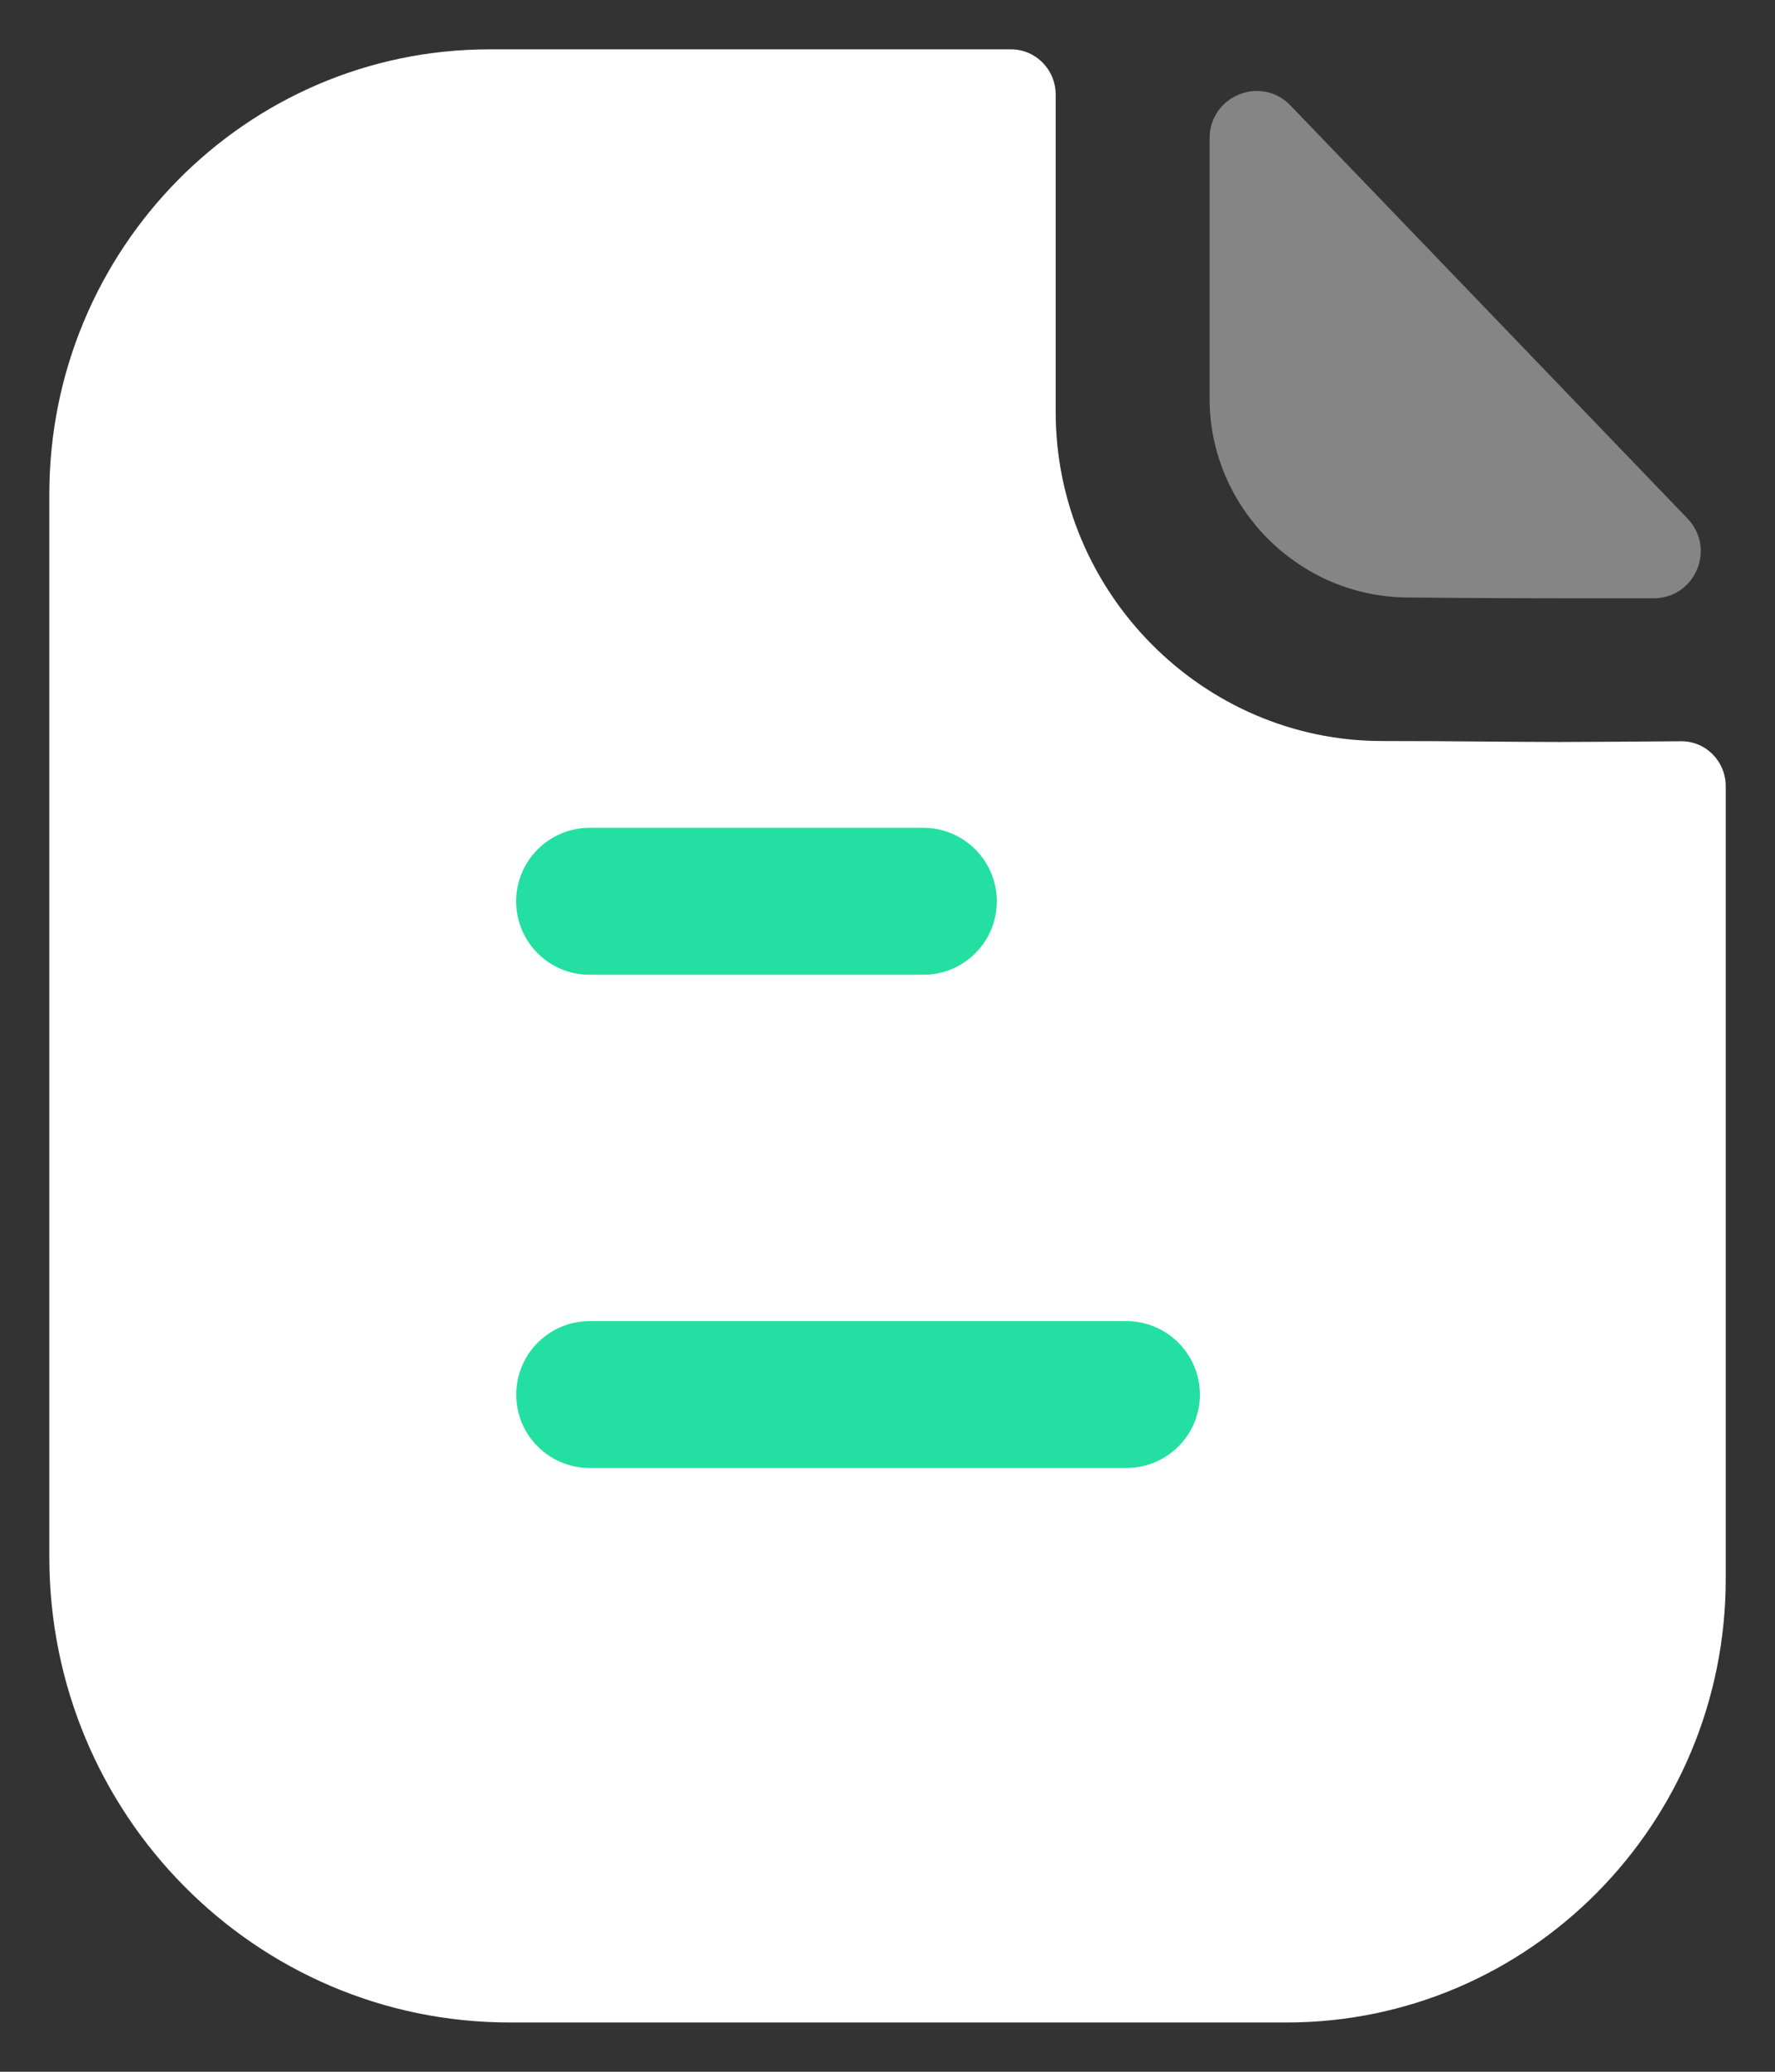 <svg width="24" height="28" viewBox="0 0 24 28" fill="none" xmlns="http://www.w3.org/2000/svg">
<rect x="0" y="0" width="24" height="28" fill="#333333" stroke="none"/>
<path d="M21.079 10.028C20.477 10.028 19.679 10.015 18.686 10.015C16.265 10.015 14.274 8.011 14.274 5.567V1.279C14.274 0.942 14.005 0.667 13.671 0.667H6.618C3.327 0.667 0.667 3.368 0.667 6.679V21.046C0.667 24.519 3.454 27.334 6.893 27.334H17.395C20.675 27.334 23.334 24.65 23.334 21.336V10.628C23.334 10.29 23.066 10.016 22.73 10.018C22.167 10.022 21.491 10.028 21.079 10.028Z" fill="white"/>
<path opacity="0.4" d="M17.449 1.426C17.05 1.011 16.355 1.296 16.355 1.871V5.387C16.355 6.862 17.569 8.075 19.044 8.075C19.973 8.086 21.264 8.088 22.36 8.086C22.921 8.084 23.206 7.414 22.817 7.008C21.41 5.546 18.892 2.924 17.449 1.426Z" fill="white"/>
<path fill-rule="evenodd" clip-rule="evenodd" d="M7.971 13.174H12.485C13.033 13.174 13.478 12.73 13.478 12.182C13.478 11.634 13.033 11.188 12.485 11.188H7.971C7.423 11.188 6.979 11.634 6.979 12.182C6.979 12.73 7.423 13.174 7.971 13.174ZM7.972 19.84H15.23C15.778 19.84 16.224 19.396 16.224 18.849C16.224 18.3 15.778 17.855 15.23 17.855H7.972C7.424 17.855 6.98 18.3 6.98 18.849C6.98 19.396 7.424 19.84 7.972 19.84Z" fill="#23E0A2"/>
</svg>
